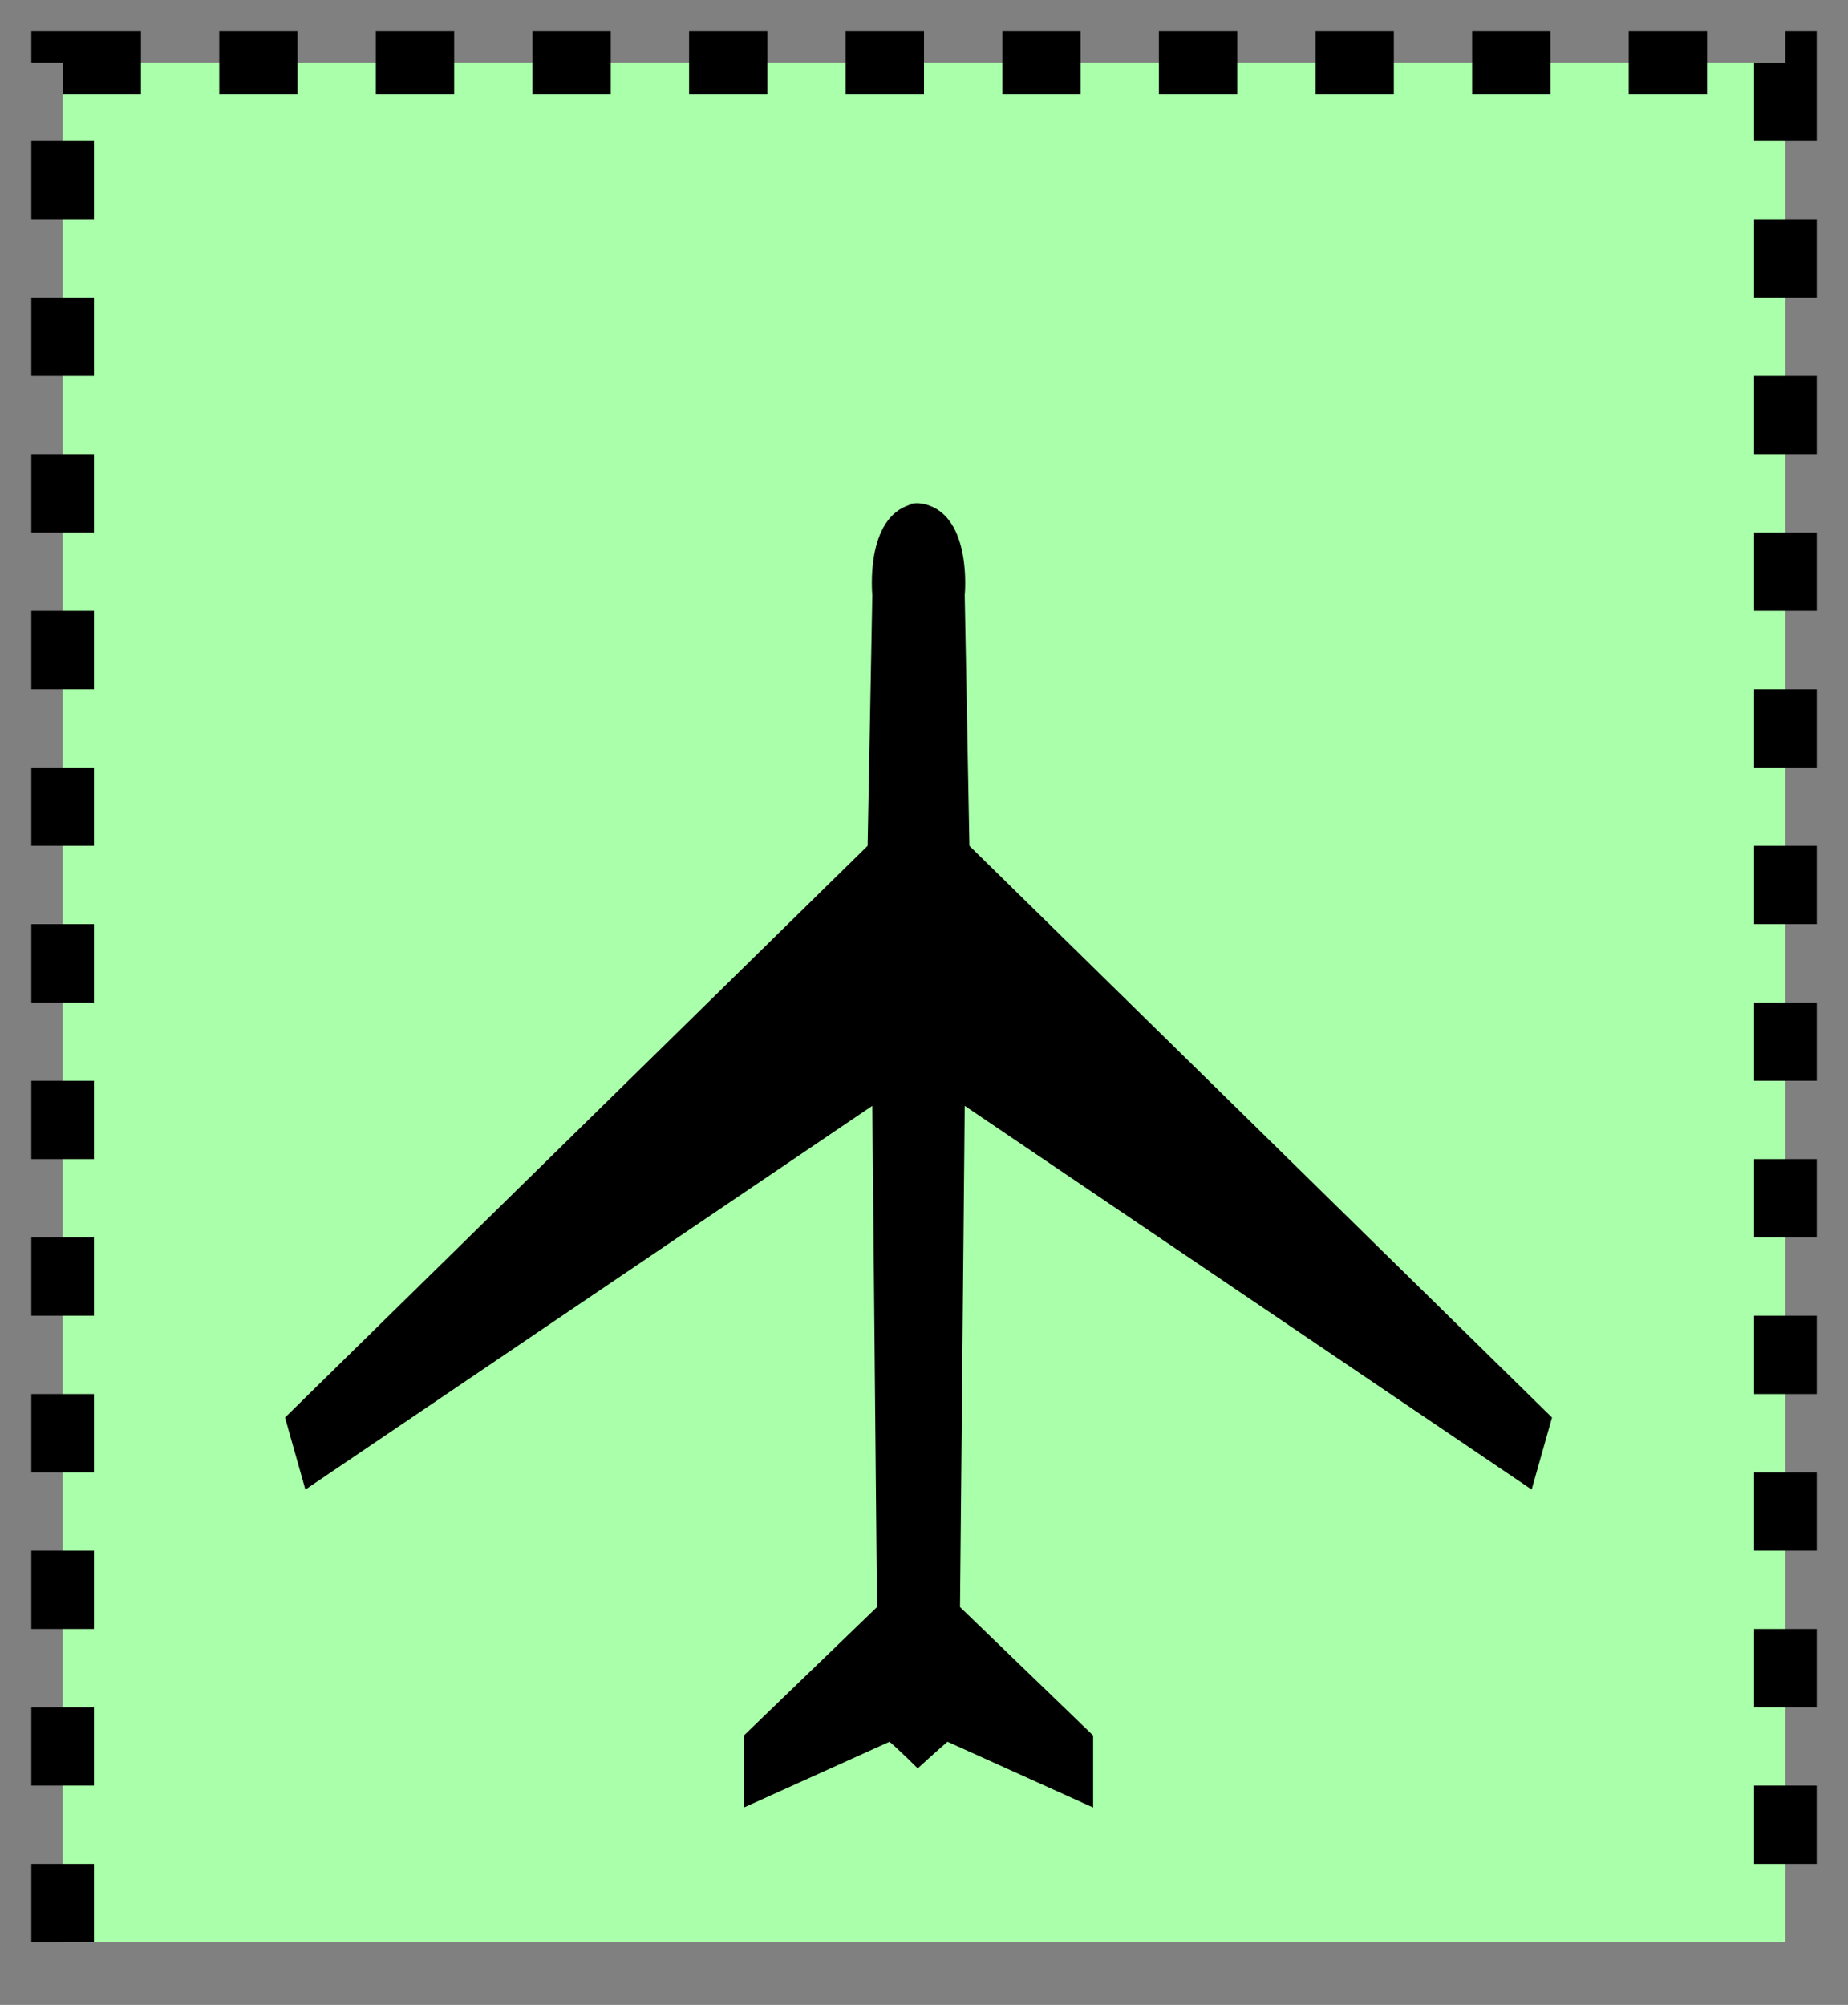 <svg xmlns="http://www.w3.org/2000/svg" version="1.2" baseProfile="tiny" width="302.08" height="327.68" viewBox="41 26 118 128"><rect x="41" y="26" width="118" height="128" fill="#808080" stroke="none"/><path d="M 45,150 L 45,30,155,30,155,150" stroke-width="4" stroke="black" stroke-dasharray="5,5" fill="rgb(170,255,170)" fill-opacity="1" ></path><path d="m 99.2,58.2 c -3,0.8 -2.5,5.8 -2.5,5.8 l -0.3,16 -37.2,36.5 1.3,4.6 L 96.7,96.6 97,128.6 l -8.5,8.2 0,4.6 9.3,-4.2 c 0.7,0.6 1.8,1.7 1.8,1.7 0,0 1.2,-1.1 1.9,-1.7 l 9.3,4.2 0,-4.6 -8.5,-8.2 0.3,-32 36.2,24.5 1.3,-4.6 -37.2,-36.5 -0.3,-16 c 0,0 0.5,-5 -2.5,-5.8 -0.4,-0.1 -0.7,-0.1 -1.1,0 z" stroke-width="4" stroke="none" fill="black" ></path></svg>